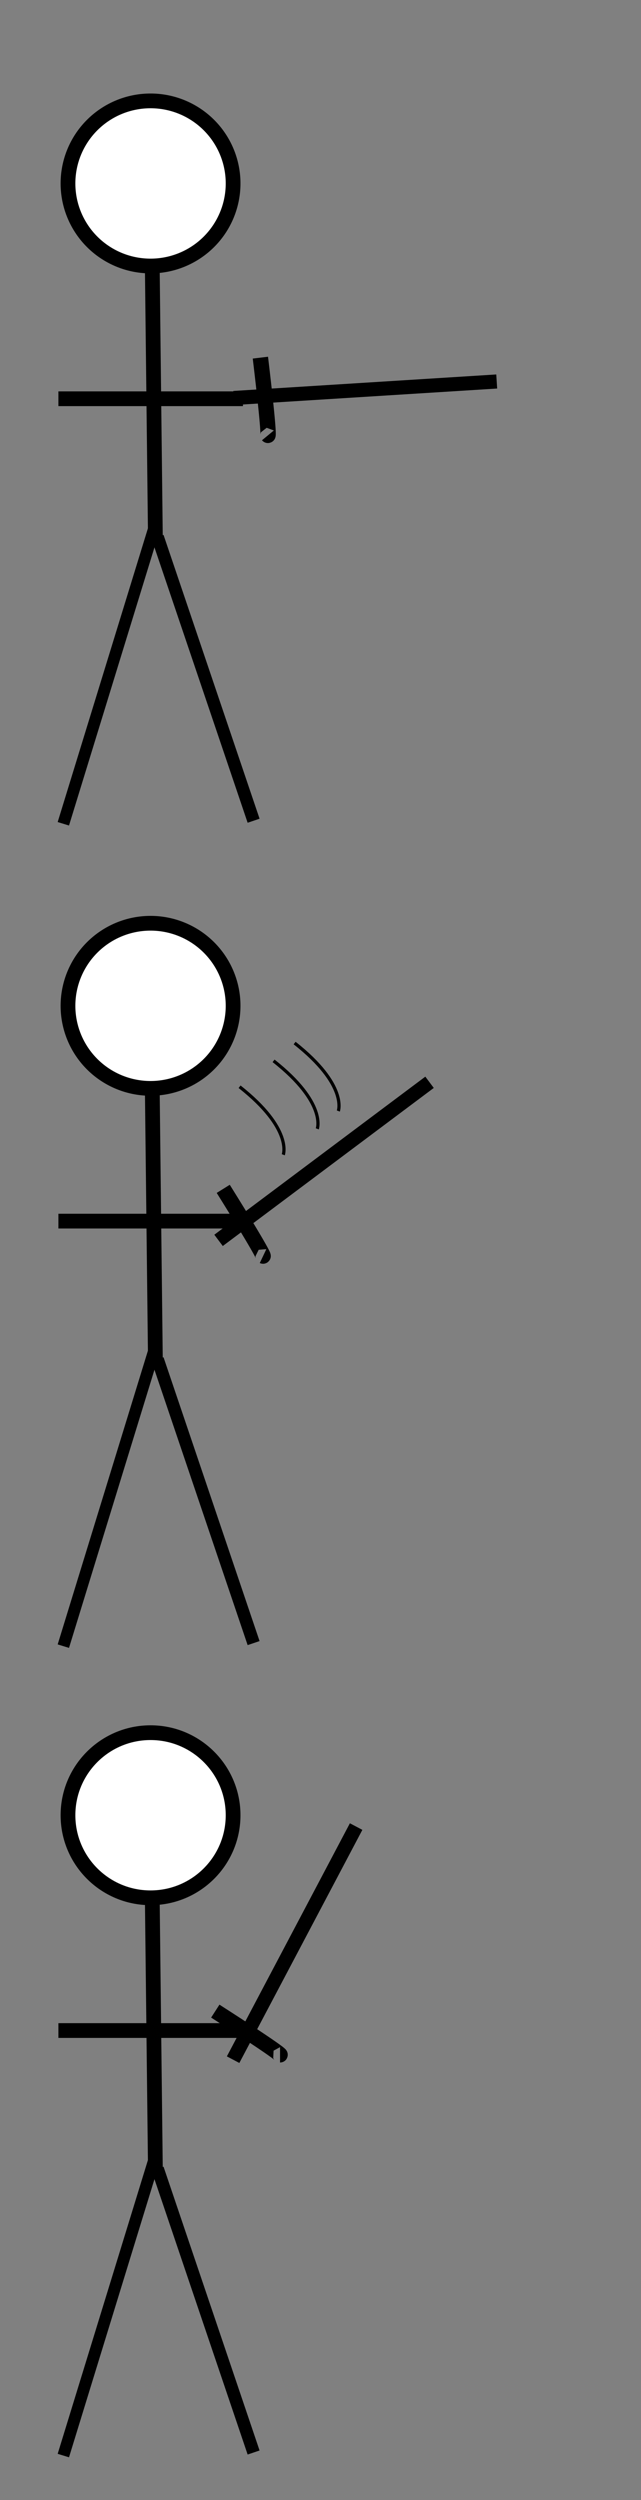 <?xml version="1.0" encoding="UTF-8" standalone="no"?>
<!-- Created with Inkscape (http://www.inkscape.org/) -->

<svg
   xmlns:dc="http://purl.org/dc/elements/1.1/"
   xmlns:cc="http://creativecommons.org/ns#"
   xmlns:rdf="http://www.w3.org/1999/02/22-rdf-syntax-ns#"
   xmlns:svg="http://www.w3.org/2000/svg"
   xmlns="http://www.w3.org/2000/svg"
   xmlns:sodipodi="http://sodipodi.sourceforge.net/DTD/sodipodi-0.dtd"
   xmlns:inkscape="http://www.inkscape.org/namespaces/inkscape"
   width="200"
   height="780"
   id="svg2"
   version="1.1"
   inkscape:version="0.48.2 r9819"
   sodipodi:docname="stick-figure.svg"
   inkscape:export-filename="/Users/leftshoe/MinuteQuest/UnityProject/Assets/StickFigureAttackSprite.png"
   inkscape:export-xdpi="90"
   inkscape:export-ydpi="90">
  <rect width="100%" height="100%" fill="#808080" stroke="none"/>
  <defs
     id="defs4" />
  <sodipodi:namedview
     id="base"
     pagecolor="#ffffff"
     bordercolor="#666666"
     borderopacity="1.0"
     inkscape:pageopacity="0.0"
     inkscape:pageshadow="2"
     inkscape:zoom="0.45254834"
     inkscape:cx="-51.255013"
     inkscape:cy="371.14644"
     inkscape:document-units="px"
     inkscape:current-layer="layer1"
     showgrid="false"
     inkscape:window-width="1214"
     inkscape:window-height="669"
     inkscape:window-x="64"
     inkscape:window-y="50"
     inkscape:window-maximized="0" />
  <g
     inkscape:label="Layer 1"
     inkscape:groupmode="layer"
     id="layer1"
     transform="translate(0,-272.362)">
    <path
       style="fill:none;stroke:#000000;stroke-width:3.697;stroke-linecap:butt;stroke-linejoin:miter;stroke-miterlimit:4;stroke-opacity:1;stroke-dasharray:none"
       d="M 19.764,1038.5 47.917,946.867"
       id="path2985"
       inkscape:connector-curvature="0" />
    <path
       style="fill:none;stroke:#000000;stroke-width:3.928;stroke-linecap:butt;stroke-linejoin:miter;stroke-miterlimit:4;stroke-opacity:1;stroke-dasharray:none"
       d="m 49.161,948.991 29.967,88.556"
       id="path2987"
       inkscape:connector-curvature="0" />
    <path
       style="fill:none;stroke:#000000;stroke-width:4.6;stroke-linecap:butt;stroke-linejoin:miter;stroke-miterlimit:4;stroke-opacity:1;stroke-dasharray:none"
       d="m 47.477,861.443 1.01,87.883"
       id="path2989"
       inkscape:connector-curvature="0" />
    <path
       style="fill:none;stroke:#000000;stroke-width:4.6;stroke-linecap:butt;stroke-linejoin:miter;stroke-miterlimit:4;stroke-opacity:1;stroke-dasharray:none"
       d="m 18.223,905.89 57.579,0"
       id="path2991"
       inkscape:connector-curvature="0" />
    <path
       sodipodi:type="arc"
       style="fill:#ffffff;fill-opacity:1;fill-rule:evenodd;stroke:#000000;stroke-width:4.6;stroke-linecap:butt;stroke-linejoin:miter;stroke-miterlimit:4;stroke-opacity:1;stroke-dasharray:none"
       id="path2993"
       sodipodi:cx="51.012703"
       sodipodi:cy="52.413651"
       sodipodi:rx="25.75889"
       sodipodi:ry="25.75889"
       d="m 76.772,52.414 c 0,14.226 -11.533,25.759 -25.759,25.759 -14.226,0 -25.759,-11.533 -25.759,-25.759 0,-14.226 11.533,-25.759 25.759,-25.759 14.226,0 25.759,11.533 25.759,25.759 z"
       transform="translate(-4.041,786.301)" />
    <path
       inkscape:connector-curvature="0"
       id="path3782"
       d="M 19.764,785.962 47.917,694.329"
       style="fill:none;stroke:#000000;stroke-width:3.697;stroke-linecap:butt;stroke-linejoin:miter;stroke-miterlimit:4;stroke-opacity:1;stroke-dasharray:none" />
    <path
       inkscape:connector-curvature="0"
       id="path3784"
       d="m 49.161,696.452 29.967,88.556"
       style="fill:none;stroke:#000000;stroke-width:3.928;stroke-linecap:butt;stroke-linejoin:miter;stroke-miterlimit:4;stroke-opacity:1;stroke-dasharray:none" />
    <path
       inkscape:connector-curvature="0"
       id="path3786"
       d="m 47.477,608.905 1.01,87.883"
       style="fill:none;stroke:#000000;stroke-width:4.6;stroke-linecap:butt;stroke-linejoin:miter;stroke-miterlimit:4;stroke-opacity:1;stroke-dasharray:none" />
    <path
       inkscape:connector-curvature="0"
       id="path3788"
       d="m 18.223,653.352 57.579,0"
       style="fill:none;stroke:#000000;stroke-width:4.6;stroke-linecap:butt;stroke-linejoin:miter;stroke-miterlimit:4;stroke-opacity:1;stroke-dasharray:none" />
    <path
       transform="translate(-4.041,533.763)"
       d="m 76.772,52.414 a 25.759,25.759 0 1 1 -51.518,0 25.759,25.759 0 1 1 51.518,0 z"
       sodipodi:ry="25.75889"
       sodipodi:rx="25.75889"
       sodipodi:cy="52.413651"
       sodipodi:cx="51.012703"
       id="path3790"
       style="fill:#ffffff;fill-opacity:1;fill-rule:evenodd;stroke:#000000;stroke-width:4.6;stroke-linecap:butt;stroke-linejoin:miter;stroke-miterlimit:4;stroke-opacity:1;stroke-dasharray:none"
       sodipodi:type="arc" />
    <path
       style="fill:none;stroke:#000000;stroke-width:3.697;stroke-linecap:butt;stroke-linejoin:miter;stroke-miterlimit:4;stroke-opacity:1;stroke-dasharray:none"
       d="M 19.764,529.383 47.917,437.75"
       id="path3792"
       inkscape:connector-curvature="0" />
    <path
       style="fill:none;stroke:#000000;stroke-width:3.928;stroke-linecap:butt;stroke-linejoin:miter;stroke-miterlimit:4;stroke-opacity:1;stroke-dasharray:none"
       d="m 49.161,439.874 29.967,88.556"
       id="path3794"
       inkscape:connector-curvature="0" />
    <path
       style="fill:none;stroke:#000000;stroke-width:4.6;stroke-linecap:butt;stroke-linejoin:miter;stroke-miterlimit:4;stroke-opacity:1;stroke-dasharray:none"
       d="m 47.477,352.326 1.01,87.883"
       id="path3796"
       inkscape:connector-curvature="0" />
    <path
       style="fill:none;stroke:#000000;stroke-width:4.6;stroke-linecap:butt;stroke-linejoin:miter;stroke-miterlimit:4;stroke-opacity:1;stroke-dasharray:none"
       d="m 18.223,396.773 57.579,0"
       id="path3798"
       inkscape:connector-curvature="0" />
    <path
       sodipodi:type="arc"
       style="fill:#ffffff;fill-opacity:1;fill-rule:evenodd;stroke:#000000;stroke-width:4.6;stroke-linecap:butt;stroke-linejoin:miter;stroke-miterlimit:4;stroke-opacity:1;stroke-dasharray:none"
       id="path3800"
       sodipodi:cx="51.012703"
       sodipodi:cy="52.413651"
       sodipodi:rx="25.75889"
       sodipodi:ry="25.75889"
       d="m 76.772,52.414 a 25.759,25.759 0 1 1 -51.518,0 25.759,25.759 0 1 1 51.518,0 z"
       transform="translate(-4.041,277.184)" />
    <g
       id="g3806">
      <path
         transform="translate(0,272.362)"
         inkscape:connector-curvature="0"
         id="path3802"
         d="M 72.731,642.619 111.117,569.888"
         style="fill:none;stroke:#000000;stroke-width:4.4;stroke-linecap:butt;stroke-linejoin:miter;stroke-opacity:1;stroke-miterlimit:4;stroke-dasharray:none" />
      <path
         transform="translate(0,272.362)"
         inkscape:connector-curvature="0"
         id="path3804"
         d="m 67.175,627.467 c 21.213,13.637 20.203,13.637 20.203,13.637"
         style="fill:none;stroke:#000000;stroke-width:4.8;stroke-linecap:butt;stroke-linejoin:miter;stroke-opacity:1;stroke-miterlimit:4;stroke-dasharray:none" />
    </g>
    <g
       id="g3810"
       transform="matrix(0.904,0.428,-0.428,0.904,394.055,-198.914)">
      <path
         style="fill:none;stroke:#000000;stroke-width:4.4;stroke-linecap:butt;stroke-linejoin:miter;stroke-miterlimit:4;stroke-opacity:1;stroke-dasharray:none"
         d="M 72.731,642.619 111.117,569.888"
         id="path3812"
         inkscape:connector-curvature="0"
         transform="translate(0,272.362)" />
      <path
         style="fill:none;stroke:#000000;stroke-width:4.8;stroke-linecap:butt;stroke-linejoin:miter;stroke-miterlimit:4;stroke-opacity:1;stroke-dasharray:none"
         d="m 67.175,627.467 c 21.213,13.637 20.203,13.637 20.203,13.637"
         id="path3814"
         inkscape:connector-curvature="0"
         transform="translate(0,272.362)" />
    </g>
    <path
       style="fill:none;stroke:#000000;stroke-width:1px;stroke-linecap:butt;stroke-linejoin:miter;stroke-opacity:1"
       d="m 91.924,325.431 c 16.668,13.132 13.637,21.213 13.637,21.213"
       id="path3816"
       inkscape:connector-curvature="0"
       transform="translate(0,272.362)" />
    <path
       inkscape:connector-curvature="0"
       id="path3818"
       d="m 85.358,603.349 c 16.668,13.132 13.637,21.213 13.637,21.213"
       style="fill:none;stroke:#000000;stroke-width:1px;stroke-linecap:butt;stroke-linejoin:miter;stroke-opacity:1" />
    <path
       style="fill:none;stroke:#000000;stroke-width:1px;stroke-linecap:butt;stroke-linejoin:miter;stroke-opacity:1"
       d="m 74.751,611.431 c 16.668,13.132 13.637,21.213 13.637,21.213"
       id="path3820"
       inkscape:connector-curvature="0" />
    <g
       transform="matrix(0.521,0.853,-0.853,0.521,815.528,-142.207)"
       id="g3822">
      <path
         inkscape:connector-curvature="0"
         id="path3824"
         d="M 72.731,642.619 111.117,569.888"
         style="fill:none;stroke:#000000;stroke-width:4.4;stroke-linecap:butt;stroke-linejoin:miter;stroke-miterlimit:4;stroke-opacity:1;stroke-dasharray:none"
         transform="translate(0,272.362)" />
      <path
         inkscape:connector-curvature="0"
         id="path3826"
         d="m 66.312,901.327 c 22.929,10.498 21.929,10.641 21.929,10.641"
         style="fill:none;stroke:#000000;stroke-width:4.8;stroke-linecap:butt;stroke-linejoin:miter;stroke-miterlimit:4;stroke-opacity:1;stroke-dasharray:none" />
    </g>
  </g>
</svg>
